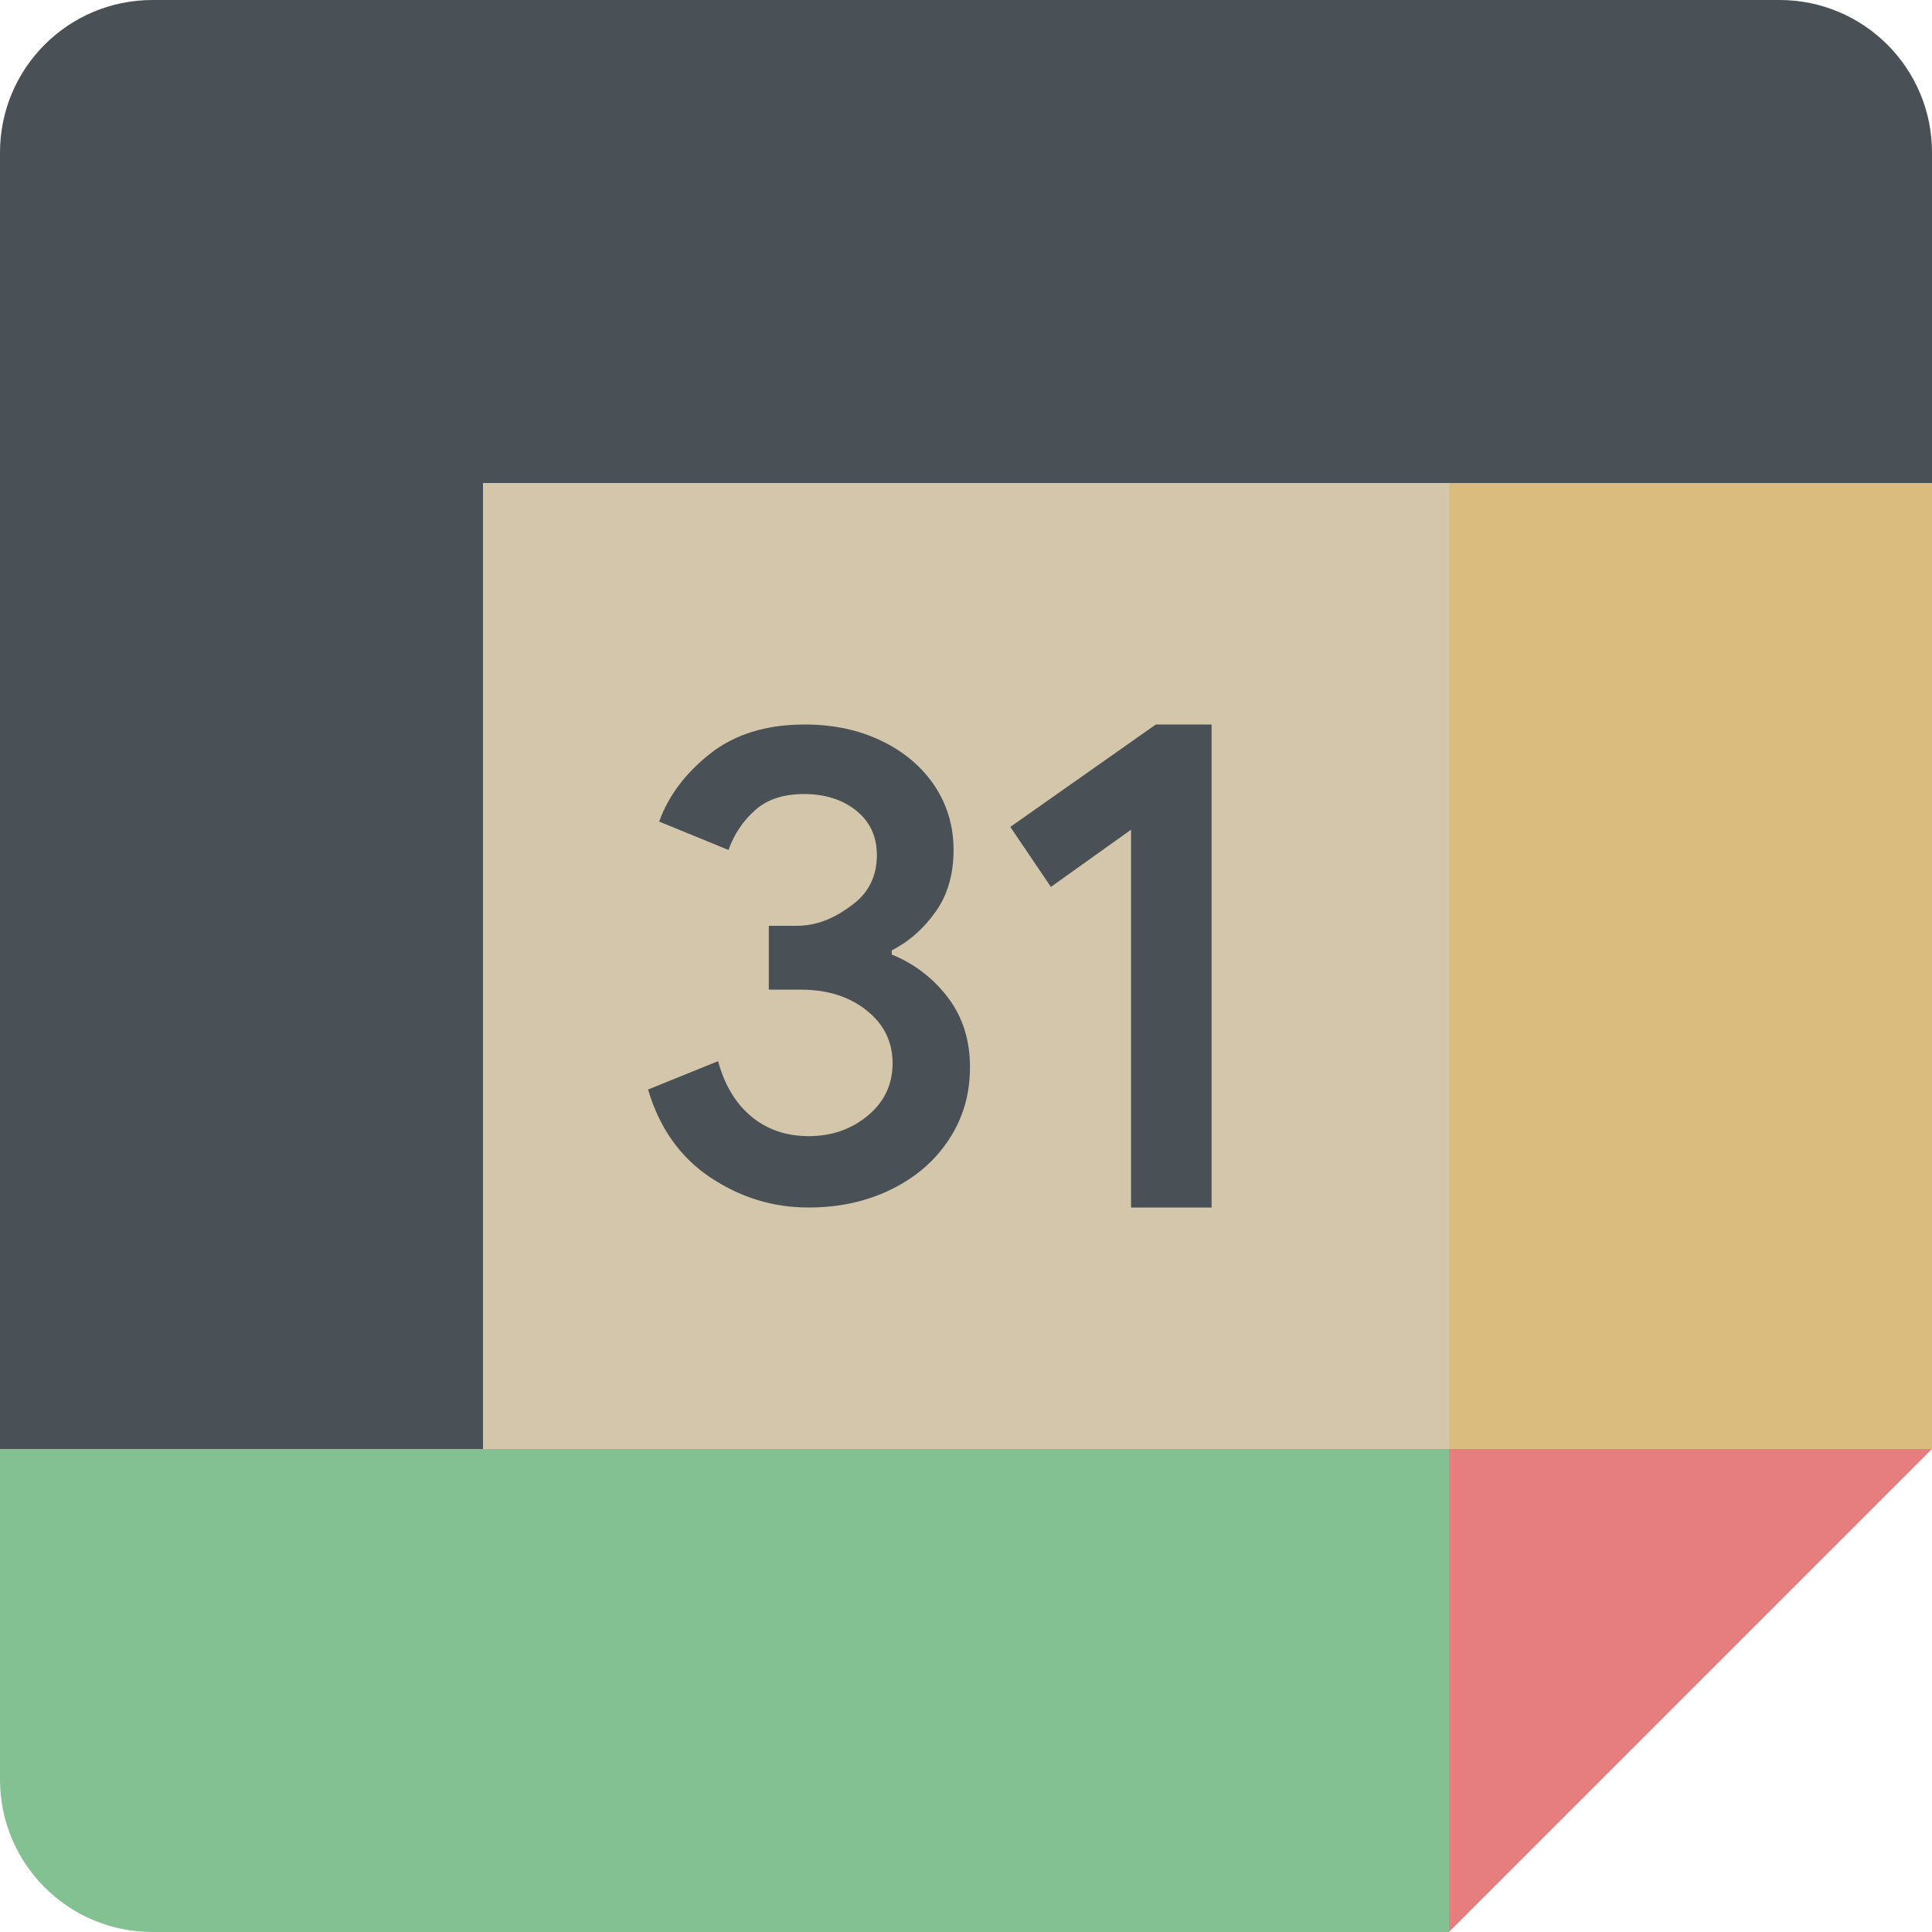 <svg xmlns="http://www.w3.org/2000/svg" width="16" height="16" version="1.1">
 <path fill="#d3c6aa" d="M 12,4 H 4 v 8 h 8 z"/>
 <path fill="#e67e80" d="m 12,16 4,-4 h -4 z"/>
 <path fill="#dbbc7f" d="m 16,4 h -4 v 8 h 4 z"/>
 <path fill="#83c092" d="M 12,12 H 4 v 4 h 8 z"/>
 <path fill="#83c092" d="m 0,12 v 2.737 C 0,15.435 0.565,16 1.263,16 H 4 v -4 z"/>
 <path fill="#495156" d="M 16,4 V 1.263 C 16,0.565 15.435,0 14.737,0 H 12 v 4 z"/>
 <path fill="#495156" d="M 12,0 H 1.263 C 0.565,0 0,0.565 0,1.263 V 12 H 4 V 4 h 8 z"/>
 <path style="fill:#495156" d="M 9.367,6.871 8.703,7.345 8.367,6.848 9.572,6 h 0.462 v 4 H 9.367 Z"/>
 <path style="fill:#495156" d="M 5.884,9.752 C 5.635,9.586 5.461,9.343 5.367,9.023 L 5.947,8.788 c 0.053,0.197 0.145,0.35 0.276,0.459 0.13,0.108 0.289,0.162 0.475,0.162 0.19,0 0.353,-0.057 0.489,-0.17 0.136,-0.113 0.205,-0.258 0.205,-0.433 0,-0.179 -0.072,-0.325 -0.216,-0.439 C 7.032,8.253 6.852,8.196 6.636,8.196 H 6.367 V 7.667 h 0.235 c 0.186,0 0.342,-0.084 0.469,-0.183 0.127,-0.099 0.191,-0.233 0.191,-0.405 C 7.261,6.926 7.204,6.804 7.091,6.713 6.977,6.622 6.833,6.576 6.659,6.576 c -0.171,0 -0.306,0.044 -0.406,0.134 C 6.152,6.8 6.077,6.913 6.033,7.039 L 5.459,6.804 C 5.535,6.592 5.675,6.405 5.879,6.243 6.084,6.081 6.346,6 6.664,6 6.898,6 7.11,6.044 7.297,6.134 7.484,6.223 7.632,6.348 7.738,6.505 7.844,6.664 7.897,6.841 7.897,7.039 c 0,0.201 -0.049,0.371 -0.148,0.511 -0.099,0.14 -0.22,0.247 -0.364,0.321 v 0.034 c 0.186,0.075 0.347,0.199 0.466,0.357 0.121,0.16 0.182,0.352 0.182,0.575 0,0.224 -0.058,0.423 -0.173,0.598 C 7.745,9.611 7.586,9.749 7.383,9.849 7.18,9.949 6.952,10 6.699,10 6.405,10.001 6.134,9.918 5.884,9.752 Z"/>
</svg>

